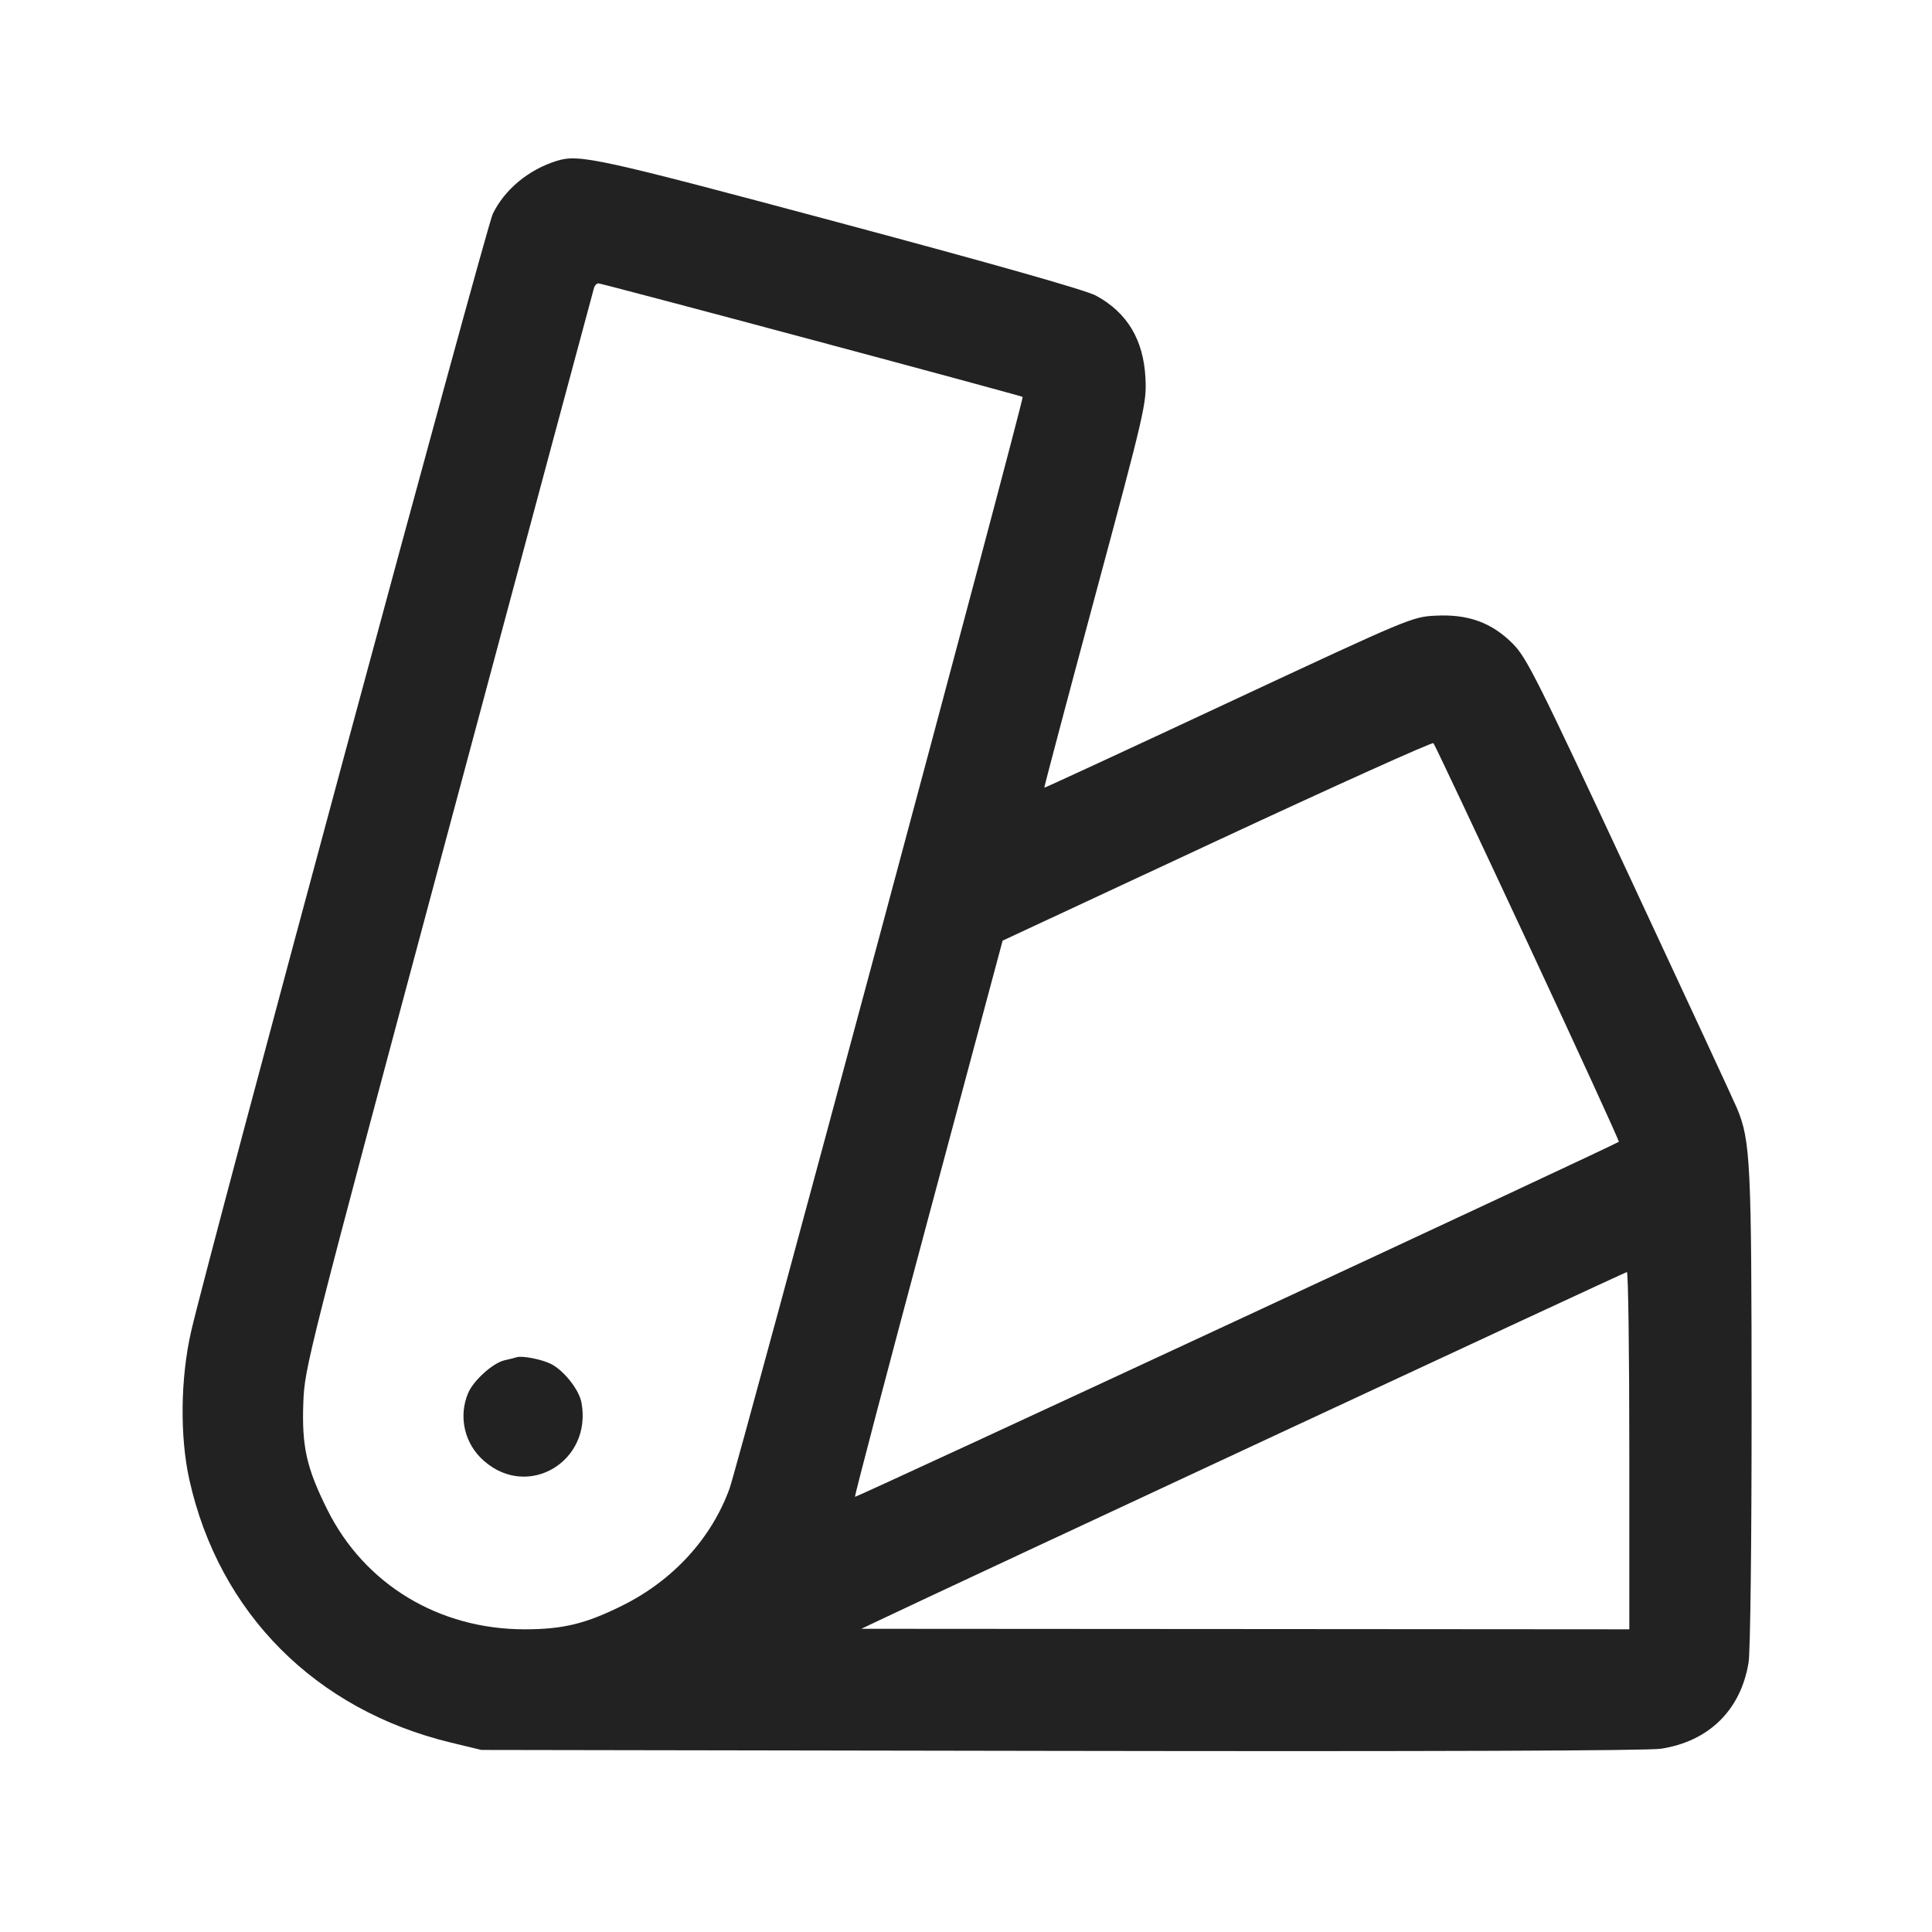 <svg width="64" height="64" viewBox="0 0 64 64" fill="none" xmlns="http://www.w3.org/2000/svg">
<path fill-rule="evenodd" clip-rule="evenodd" d="M18.453 5.326C17.519 5.612 16.716 6.275 16.324 7.085C16.098 7.553 6.906 41.603 6.332 44.103C5.977 45.646 5.954 47.59 6.273 49.02C7.258 53.436 10.449 56.643 14.935 57.725L15.947 57.969L35.147 58.001C47.375 58.022 54.592 57.996 55.023 57.929C56.613 57.683 57.666 56.646 57.924 55.072C57.982 54.721 58.025 51.089 58.024 46.667C58.023 38.536 57.987 37.788 57.545 36.724C57.453 36.502 55.856 33.059 53.996 29.073C50.925 22.491 50.569 21.779 50.112 21.322C49.415 20.625 48.64 20.342 47.573 20.394C46.78 20.432 46.726 20.455 40.693 23.272C37.349 24.834 34.604 26.104 34.594 26.094C34.583 26.084 35.342 23.221 36.28 19.731C37.93 13.598 37.985 13.358 37.945 12.533C37.883 11.257 37.341 10.353 36.301 9.791C35.971 9.612 32.914 8.744 27.78 7.37C19.802 5.234 19.192 5.101 18.453 5.326ZM26.883 11.252C30.712 12.277 33.86 13.131 33.877 13.148C33.934 13.205 24.439 48.565 24.166 49.313C23.567 50.959 22.304 52.341 20.64 53.174C19.411 53.788 18.657 53.973 17.381 53.973C14.539 53.973 12.082 52.487 10.849 50.022C10.154 48.631 9.994 47.922 10.048 46.461C10.091 45.298 10.164 45.013 14.865 27.467C17.49 17.669 19.658 9.593 19.682 9.52C19.707 9.447 19.77 9.387 19.824 9.387C19.877 9.387 23.054 10.226 26.883 11.252ZM50.609 31.24C52.288 34.841 53.646 37.803 53.626 37.823C53.536 37.913 28.355 49.618 28.323 49.584C28.302 49.564 29.394 45.41 30.749 40.353L33.213 31.16L40.312 27.851C44.217 26.032 47.445 24.577 47.484 24.618C47.524 24.659 48.93 27.64 50.609 31.24ZM53.973 48.053V53.973L41.253 53.964L28.533 53.956L29.067 53.702C31.546 52.521 53.832 42.141 53.893 42.138C53.937 42.135 53.973 44.797 53.973 48.053ZM17.12 44.959C17.061 44.979 16.882 45.024 16.722 45.059C16.331 45.145 15.682 45.729 15.504 46.155C15.345 46.537 15.31 46.96 15.406 47.362C15.501 47.765 15.722 48.127 16.036 48.397C17.501 49.683 19.626 48.405 19.261 46.458C19.182 46.034 18.678 45.398 18.251 45.182C17.952 45.031 17.294 44.902 17.12 44.959Z" fill="#222222"/>
</svg>
